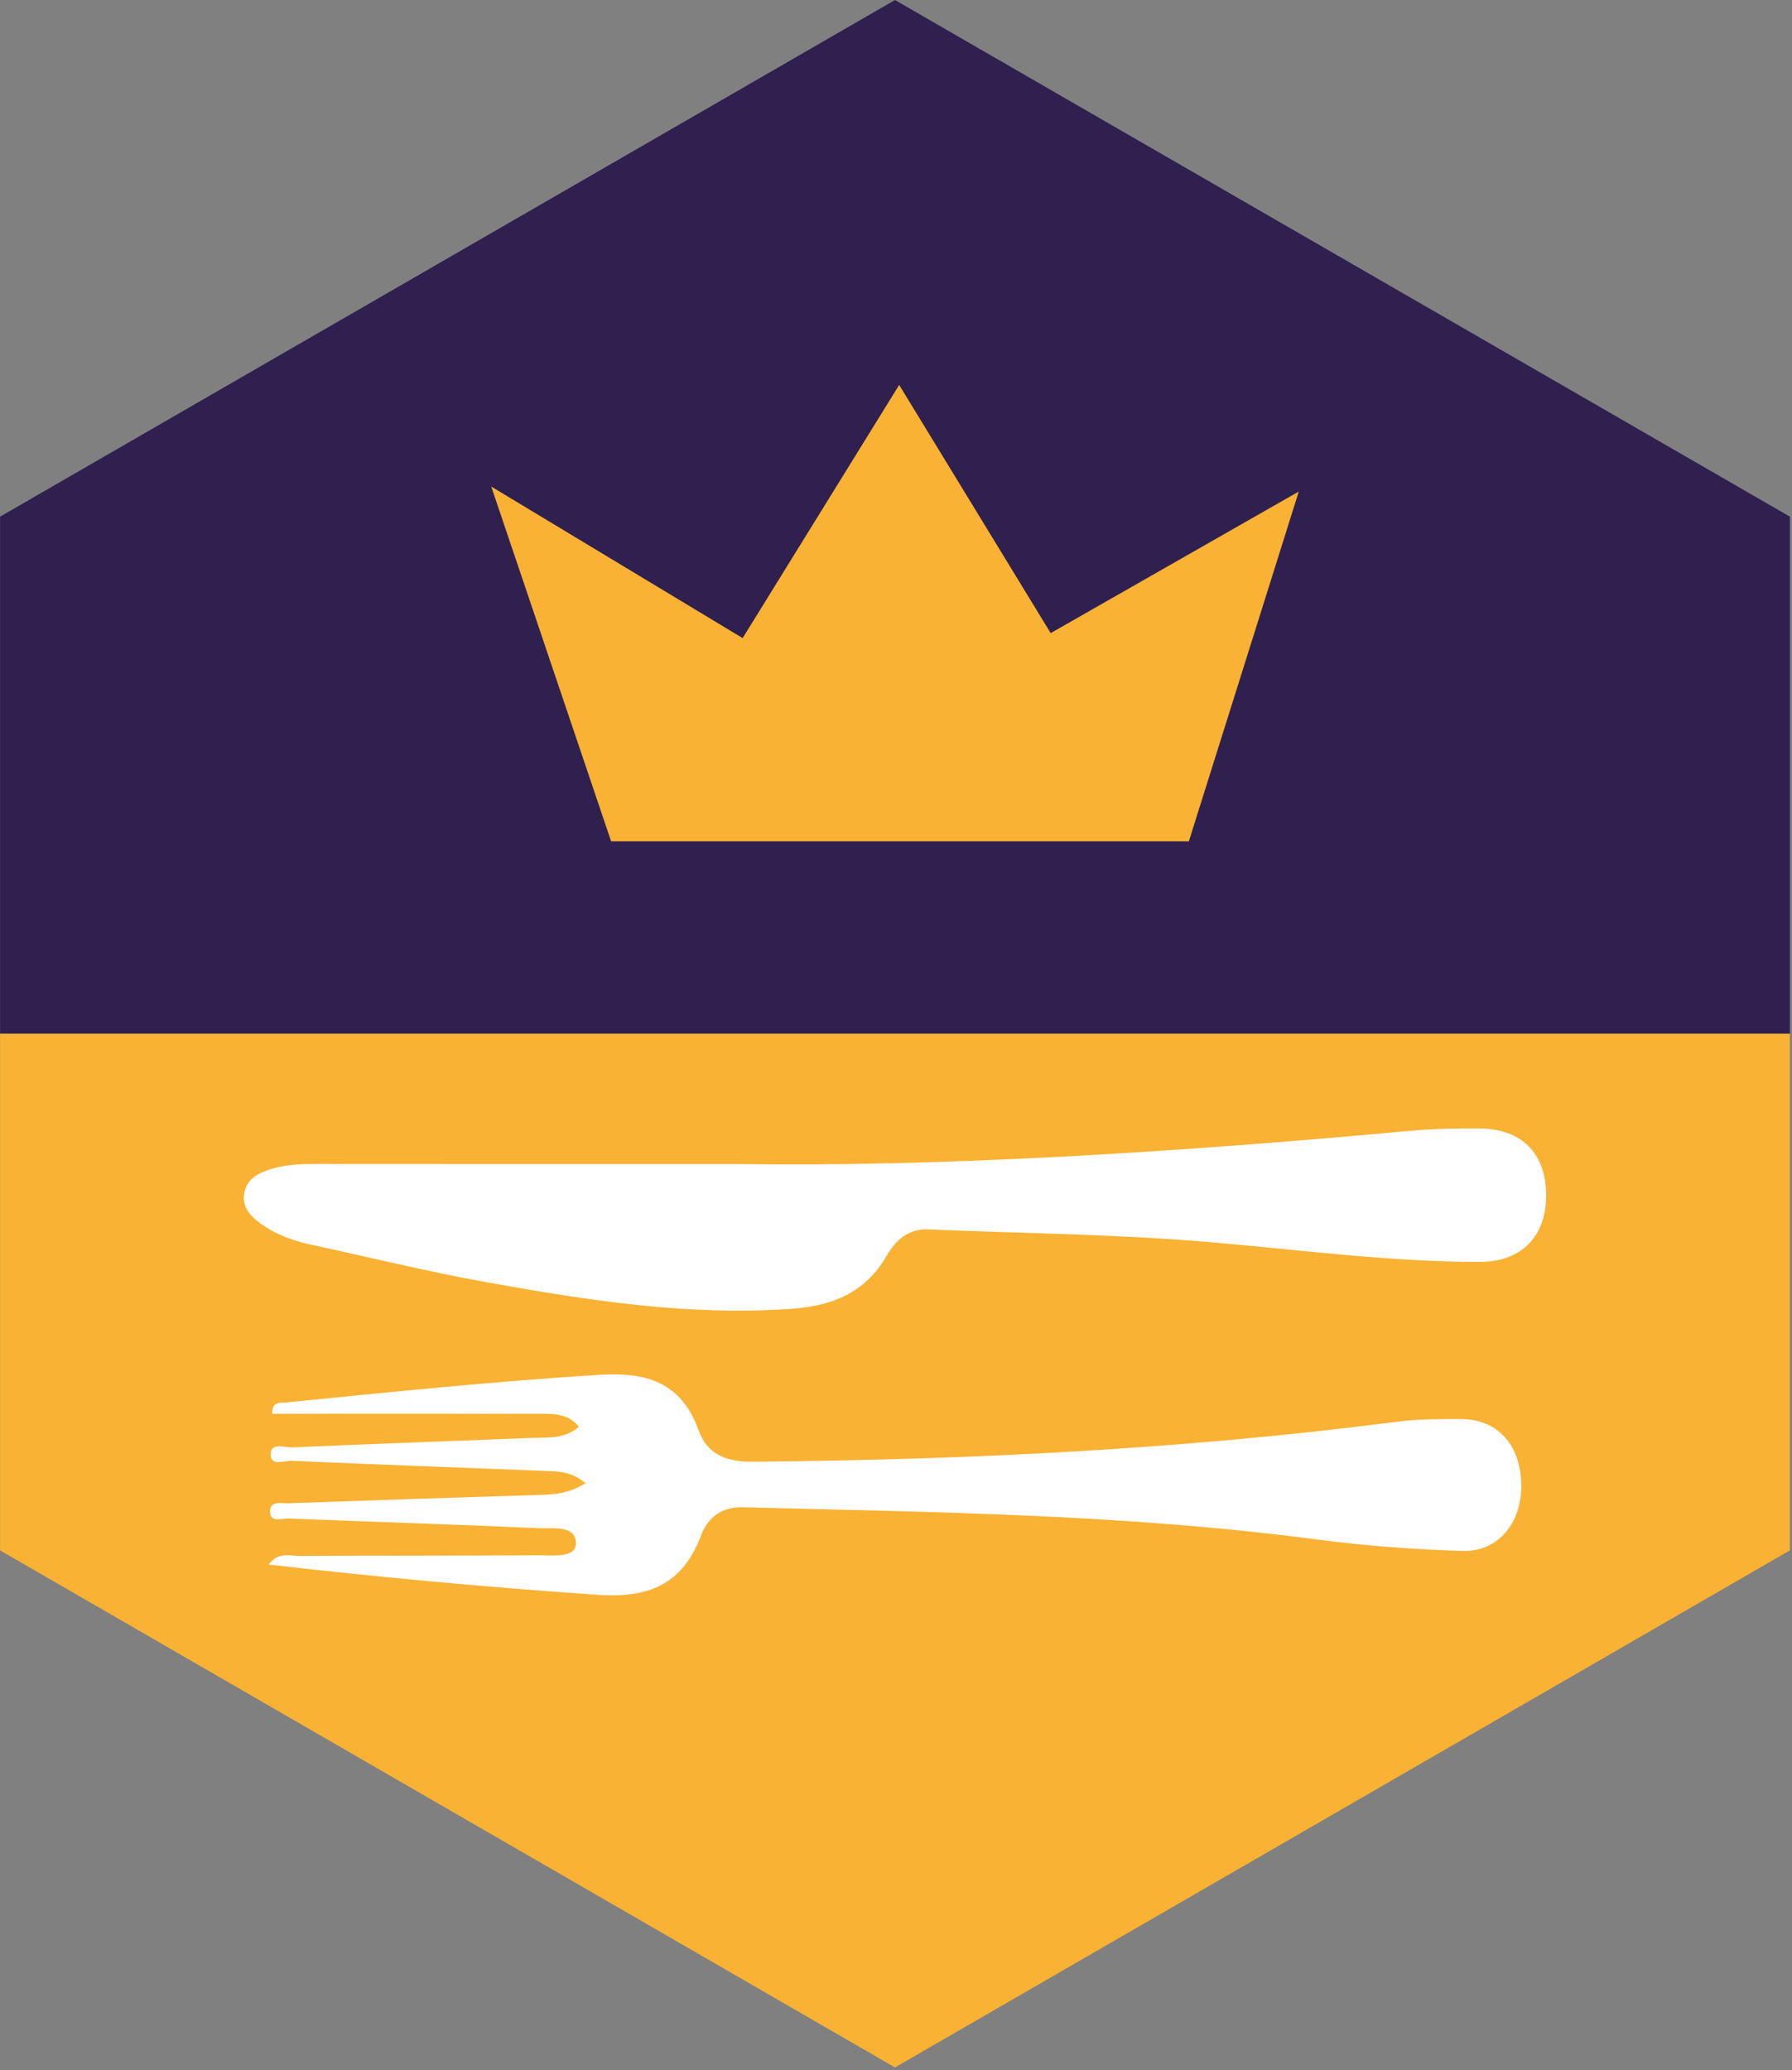 <?xml version="1.0" encoding="UTF-8" standalone="no"?>
<!DOCTYPE svg PUBLIC "-//W3C//DTD SVG 1.1//EN" "http://www.w3.org/Graphics/SVG/1.1/DTD/svg11.dtd">
<svg width="100%" height="100%" viewBox="0 0 213 246" version="1.1" xmlns="http://www.w3.org/2000/svg" xmlns:xlink="http://www.w3.org/1999/xlink" xml:space="preserve" xmlns:serif="http://www.serif.com/" style="fill-rule:evenodd;clip-rule:evenodd;stroke-linejoin:round;stroke-miterlimit:2;">
    <rect x="0" y="0" width="213" height="246" fill="#808080" stroke="none"/>
    <g transform="matrix(8.333,0,0,8.333,212.75,61.442)">
        <path d="M0,-0.006L0,7.367L-25.53,7.367L-25.53,-0.006L-12.765,-7.373L0,-0.006Z" style="fill:rgb(48,32,80);fill-rule:nonzero;"/>
    </g>
    <g transform="matrix(8.333,0,0,8.333,212.75,245.667)">
        <path d="M0,-14.74L0,-7.373L-12.765,0L-25.53,-7.373L-25.53,-14.74L0,-14.74Z" style="fill:rgb(249,178,51);fill-rule:nonzero;"/>
    </g>
    <g transform="matrix(8.333,0,0,8.333,87.758,152.176)">
        <path d="M0,-1.663C2.88,-1.62 6.248,-1.829 9.611,-2.139C9.927,-2.168 10.246,-2.171 10.564,-2.17C11.17,-2.169 11.52,-1.819 11.523,-1.225C11.527,-0.634 11.172,-0.267 10.578,-0.267C9.276,-0.267 7.985,-0.443 6.69,-0.552C5.365,-0.664 4.037,-0.674 2.71,-0.731C2.417,-0.743 2.239,-0.568 2.114,-0.352C1.812,0.173 1.335,0.36 0.769,0.401C-0.708,0.508 -2.156,0.281 -3.599,0.021C-4.441,-0.13 -5.273,-0.336 -6.109,-0.516C-6.341,-0.566 -6.562,-0.646 -6.759,-0.776C-6.922,-0.884 -7.083,-1.019 -7.048,-1.241C-7.014,-1.46 -6.83,-1.544 -6.637,-1.6C-6.435,-1.657 -6.229,-1.664 -6.021,-1.664C-4.18,-1.662 -2.339,-1.663 0,-1.663" style="fill:white;fill-rule:nonzero;"/>
    </g>
    <g transform="matrix(8.333,0,0,8.333,69.587,176.681)">
        <path d="M0,-0.052C-0.212,-0.234 -0.424,-0.221 -0.629,-0.229C-1.817,-0.277 -3.006,-0.319 -4.194,-0.372C-4.296,-0.377 -4.497,-0.284 -4.49,-0.472C-4.483,-0.638 -4.286,-0.558 -4.18,-0.563C-3.033,-0.614 -1.886,-0.653 -0.738,-0.699C-0.522,-0.707 -0.295,-0.683 -0.093,-0.857C-0.258,-1.06 -0.482,-1.041 -0.695,-1.042C-1.815,-1.045 -2.936,-1.043 -4.056,-1.043L-4.467,-1.043C-4.475,-1.227 -4.351,-1.195 -4.267,-1.204C-2.781,-1.353 -1.296,-1.504 0.195,-1.598C0.862,-1.641 1.363,-1.495 1.61,-0.816C1.739,-0.458 2.006,-0.356 2.391,-0.359C5.464,-0.385 8.527,-0.535 11.577,-0.929C11.877,-0.968 12.184,-0.967 12.488,-0.967C13.001,-0.965 13.327,-0.616 13.348,-0.061C13.37,0.494 13.029,0.93 12.512,0.914C11.808,0.892 11.103,0.839 10.405,0.747C7.697,0.39 4.973,0.361 2.25,0.291C1.934,0.283 1.742,0.442 1.645,0.701C1.384,1.394 0.896,1.589 0.18,1.54C-1.377,1.432 -2.93,1.291 -4.518,1.108C-4.375,0.919 -4.214,0.986 -4.079,0.985C-2.945,0.979 -1.81,0.983 -0.676,0.976C-0.477,0.975 -0.141,1.018 -0.136,0.812C-0.13,0.538 -0.472,0.599 -0.672,0.589C-1.861,0.535 -3.05,0.499 -4.238,0.451C-4.332,0.448 -4.5,0.518 -4.499,0.348C-4.499,0.19 -4.333,0.238 -4.235,0.234C-3.046,0.191 -1.857,0.152 -0.668,0.115C-0.448,0.108 -0.233,0.096 0,-0.052" style="fill:white;fill-rule:nonzero;"/>
    </g>
    <g transform="matrix(8.333,0,0,8.333,72.638,45.741)">
        <path d="M0,6.508L8.241,6.508L9.809,1.52L6.27,3.539L4.109,0L1.876,3.61L-1.71,1.449L0,6.508Z" style="fill:rgb(249,178,51);fill-rule:nonzero;"/>
    </g>
</svg>

